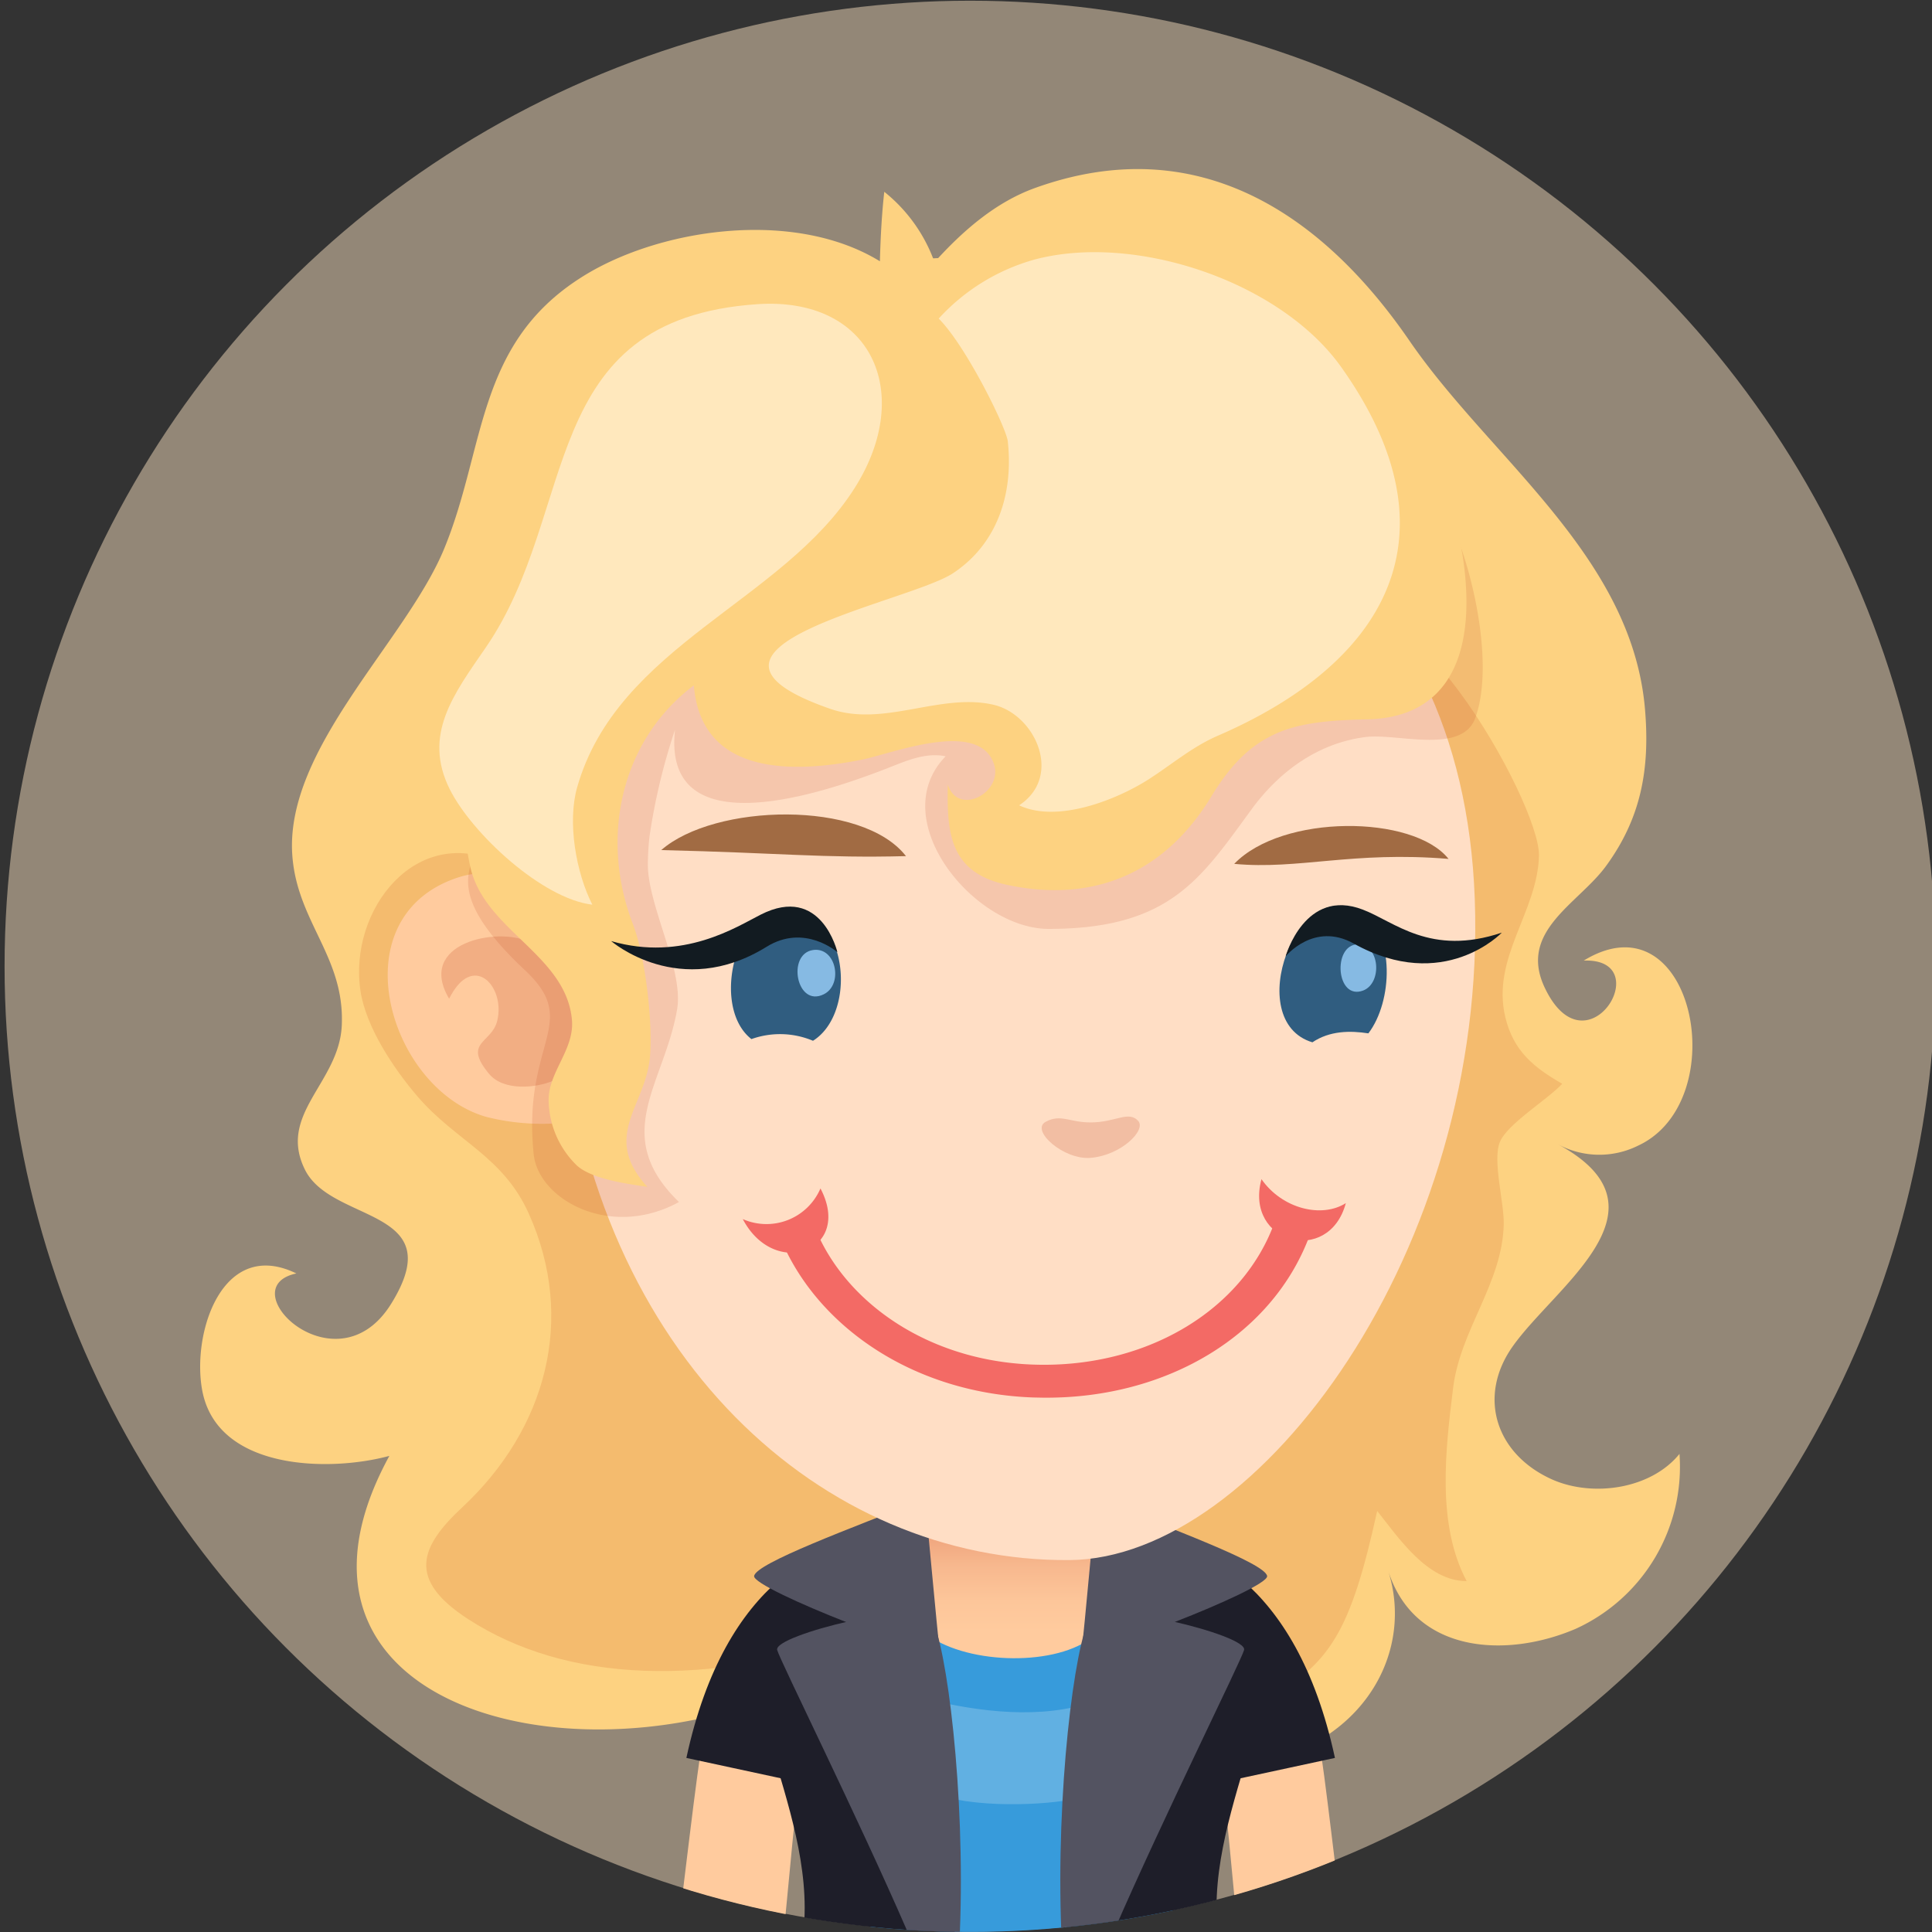 <svg xmlns="http://www.w3.org/2000/svg" xmlns:xlink="http://www.w3.org/1999/xlink" viewBox="0 0 300 300"><rect x="0" y="0" width="300" height="300" fill="#333333" stroke="none"/><defs><style>.cls-1{fill:none;}.cls-2{clip-path:url(#clip-path);}.cls-3{fill:#938777;}.cls-4{fill:#fdd281;}.cls-5{fill:#f4bb6e;}.cls-6{fill:#ffcb9e;}.cls-7{fill:#1e1e29;}.cls-8{fill:#379bdb;}.cls-9{fill:url(#linear-gradient);}.cls-10{fill:#8dc7eb;opacity:0.5;}.cls-11{fill:#535361;}.cls-12{fill:#ffdec5;}.cls-13,.cls-14{fill:#bf3c1b;}.cls-13{opacity:0.15;}.cls-14{opacity:0.2;}.cls-15{fill:#ffe8bd;}.cls-16{fill:#a16b43;}.cls-17{fill:#305d80;}.cls-18{fill:#86bae3;}.cls-19{fill:#121b21;}.cls-20{opacity:0.8;}.cls-21{fill:#f04d4d;}</style><clipPath id="clip-path"><circle id="SVGID" class="cls-1" cx="150.65" cy="150.05" r="149.94"/></clipPath><linearGradient id="linear-gradient" x1="3488.58" y1="237.4" x2="3488.58" y2="253.48" gradientTransform="translate(-3332.04)" gradientUnits="userSpaceOnUse"><stop offset="0" stop-color="#eea17a"/><stop offset="0" stop-color="#eea17a"/><stop offset="0.36" stop-color="#f7b88e"/><stop offset="0.7" stop-color="#fdc69a"/><stop offset="1" stop-color="#ffcb9e"/></linearGradient></defs><title>people avatar</title><g id="图层_2" data-name="图层 2"><g class="cls-2"><ellipse class="cls-3" cx="150.65" cy="150" rx="150" ry="149.94"/><path class="cls-4" d="M60.46,226.07c-24.31,44.51,44.93,55.51,79.18,26,14.68-12.64,26.45,20.7,44.19,22.28,24,2.14,36.61-15.06,31.73-30.44,4.08,12.87,18.37,13.63,29.14,9a27.65,27.65,0,0,0,16.09-27.15c-4.42,5.46-13.4,6.76-19.71,4-8.84-3.92-11.67-12.87-6.24-20.62,6.63-9.45,25.5-21.48,7.09-31.45a13.51,13.51,0,0,0,12.36.24c15.11-6.92,8.71-39.2-8.37-28.77,11.6-.44.41,18-6.09,4.13-4.09-8.77,5.35-13,9.6-18.88,5.34-7.35,6.81-14.89,6-24.34-2.06-23.8-23.94-38.79-36.55-57.13-13.73-20-33.16-32.75-58.16-23.75-6.17,2.22-11.27,6.71-15.61,11.51a24.61,24.61,0,0,0-7.8-10.92c-.4,3.57-.58,7.15-.68,10.79-13.58-8.33-34.88-5-46.69,2.71-16.06,10.4-14.55,26.41-21,42C63,99.59,44.2,116.24,45.39,132.82c.75,10.38,8.17,15.75,7.68,26.43C52.65,168.18,43,173,47.39,181.7c4.22,8.3,22.64,5.79,13.35,20.75-8.5,13.7-25.15-2.5-14.72-4.71-11.51-5.6-16.3,9.3-14.61,18.21C33.77,228.33,51.13,228.6,60.46,226.07Z"/><path class="cls-5" d="M71.84,234c-6.66,6.19-8.68,11.23.84,17.41,15.43,10,37.12,10.59,61.54,2.42,11.59-3.88,49.2,16.9,62.05,10.17,10.31-5.4,13.48-10.79,17.58-29.38,3.31,4.14,7.79,10.92,13.89,10.89-4.7-8.86-3.27-20.5-2.1-30,1.13-9.12,7.66-16.25,7.86-25.43.08-3.26-1.77-9.89-.61-12.73s7.32-6.53,9.69-9.06c-4.42-2.54-7.57-5.08-8.83-10.32-2.22-9.22,5-16.35,5.22-25.08.22-8.35-22.5-48.15-31.95-34.15-2.19,3.25,10.37,22.37,7.59,25.31-3.05,3.22-7.79,5.2-11.94,6.47-17.44,5.35-36.1,7.37-54.09,10.05-11.16,1.66-22.07,4.53-33.17,6.25-7.16,1.12-14.94,2.59-22.11.93-8.3-1.92-8.37-10-15.32-13.53-13.26-6.7-23.93,7.1-22,19.68.86,5.62,5.17,12.06,8.83,16.33,6,7,13.28,9.25,17.3,18.22C89.49,204.88,84.76,221.92,71.84,234Z"/><path class="cls-6" d="M208.67,300c-.63-3.68-3.06-26-3.95-30.13l-15.39,3.32c.85,3.9,2.4,22.61,2.89,26.81Z"/><path class="cls-7" d="M179.32,279c-1.93-9-4.68-12.08-5.42-12.15l2.59-28.49c8.89.81,24.71,6.38,30.8,34.61Z"/><path class="cls-6" d="M105.2,300c.63-3.68,3.06-26,4-30.13l15.39,3.32c-.84,3.9-2.4,22.61-2.89,26.81Z"/><path class="cls-7" d="M134.55,279c1.94-9,4.69-12.08,5.42-12.15l-2.59-28.49c-8.89.81-24.71,6.38-30.8,34.61Z"/><path class="cls-8" d="M181.66,300A136.18,136.18,0,0,1,186,278.65c5-18.62,5.54-29.91-6-33.69-11.19-3.68-31.83-4.92-44.1.33-9.78,4.19-12.91,11-6.23,31.62,2.69,8.35,4.89,16.3,5.57,23.07Z"/><path class="cls-9" d="M170.81,244.06c-2.39-4.28-.26-11.08.15-18.35.95-16.47-27.5-17.08-27.46.89,0,8,.61,14-1,16.62C131.07,261,181.44,263.15,170.81,244.06Z"/><path class="cls-10" d="M137.75,272.58c1.93,6.1,11.8,7.71,20.41,7.57,17-.27,23.32-6.57,20.44-14.09-.77-2-4.4-3.39-8.74-1.86-8.06,2.85-17.88,1.65-26.16-.42C138.94,262.59,136.28,268,137.75,272.58Z"/><path class="cls-7" d="M143.07,239.2s-20.5,4.56-22.86,7.69c-9.71,12.91,6.67,33,4.55,53.1h23.49C148.21,280.6,146,254.07,143.07,239.2Z"/><path class="cls-11" d="M144.59,251.14c-1.58-2.76-24.54,2.72-23.91,5.07.44,1.65,12.47,25.84,20.26,43.79h8.11C149.91,278.24,147,255.37,144.59,251.14Z"/><path class="cls-11" d="M143.64,232.73c-11.42,4.55-26.28,10-26.54,12s29,13.35,28.77,11.37S143.64,232.73,143.64,232.73Z"/><path class="cls-7" d="M170.78,239.2s20.5,4.56,22.87,7.69c9.71,12.91-6.68,33-4.56,53.1H165.6C165.65,280.6,167.85,254.07,170.78,239.2Z"/><path class="cls-11" d="M169.26,251.14c1.58-2.76,24.54,2.72,23.92,5.07-.44,1.65-12.47,25.84-20.27,43.79H164.8C163.94,278.24,166.85,255.37,169.26,251.14Z"/><path class="cls-11" d="M170.21,232.73c11.43,4.55,26.28,10,26.55,12S167.76,258,168,256.05,170.21,232.73,170.21,232.73Z"/><path class="cls-12" d="M229,139.54c-1.9-52.16-40.61-74.4-78.6-69.54s-68.12,35.45-63.13,88.11,40.52,84.45,78.83,84.14C195.5,242,231,193.93,229,139.54Z"/><path class="cls-6" d="M75.51,173.43a35.24,35.24,0,0,0,14.81.53l.28-.48c2.11-3.65-2.2-21.24-3.4-24.85-3-9.08-7.79-15.3-16.51-12.23C52.53,142.82,60.46,169.14,75.51,173.43Z"/><path class="cls-13" d="M100.86,129.85a41.39,41.39,0,0,0-.26,4.32c-.06,6.36,5.6,16.36,4.54,22.57-2,11.62-10.47,19.48.29,29.91-10.64,5.84-21.84-.38-22.56-7.43-1.8-17.54,7.48-20.29-1.35-28.56-18-16.87-3.13-18.87-1.9-29.14,1.3-11,11-20.73,16.73-29.6,8-12.48,22.69-18.25,36.6-21.41C153,66,174.64,65.2,195.1,67.36c9.65,1,23.7,1.61,29,11.23,4.31,7.85,8.1,24.25,5,32.85-2,5.76-12.17,2.4-17,3-7.17.89-13.26,5.09-17.75,11.22-7.89,10.77-12.66,18.58-31.51,18.58-11.6,0-25.54-17-16-26.8-2.82-.59-5.56.47-8.18,1.51-7.92,3.13-36,13.77-33.84-5.65A95.82,95.82,0,0,0,100.86,129.85Z"/><path class="cls-14" d="M85.94,167.8c8.37-3.66,2-18.74-3.9-21.57-4.8-2.33-17.45.18-12.3,8.85,3.68-7.37,8.76-1.94,7.48,3.39-.85,3.59-5.46,3.28-1.26,8.3C78.23,169.48,83.31,168.94,85.94,167.8Z"/><path class="cls-4" d="M197.08,114.43c4-2.13,8.8-2.59,15.21-2.73,11.83-.24,15.92-8.82,15.37-20.11C226.2,60.94,197,45.23,169.87,42.83c-7.8-.69-15.14-3-23.1-2.79-13.28.35-26.13,4.85-37.83,11.08-17.44,9.29-28.68,30.34-33.78,49-3,10.91-4.54,23.17-2.16,34.36,2.12,10,15,13.73,15.82,24,.33,4.6-3.73,8.06-3.63,12.48A14.4,14.4,0,0,0,89.6,181c2.32,2.08,7.66,2.82,10.92,3.29-7.21-7.9-.25-12.5.41-20.23.45-5.3-.71-15.53-2.66-20.58-5.1-13.24-2-28.42,9.47-37.06,1.15,14.18,15.64,13.61,26,11.56,4.67-.91,18.23-6.4,20.6.65,1.48,4.41-5.56,8.22-7.17,3.19-.14,7.5.25,13.67,9.21,15.58,13.49,2.89,24.46-1.89,31.62-13.57C190.9,119,193.76,116.17,197.08,114.43Z"/><path class="cls-15" d="M211.53,98.08c-4.91,6.52-12.67,11.94-22.42,16.16-4,1.73-7.15,4.47-10.81,6.81-5,3.18-14.13,6.79-20.05,4,6.85-4.5,2.52-14.12-4-15.62-8.28-1.89-17,3.54-25.32.64C101.55,100.56,141.05,93.61,148,89s9.37-12.44,8.49-20.47c-.24-2.15-6.53-14.89-10.73-19.06a31.67,31.67,0,0,1,14.82-9.15c15.62-4.2,38.2,3.37,47.66,16.65C219.91,73.37,219.68,87.24,211.53,98.08Z"/><path class="cls-15" d="M89.61,122.29c-1.52,5.39-.18,13.19,2.37,18.19-7.76-.91-18.67-11-22.14-17.92-4.22-8.45.58-14.74,5.58-22,14.65-21.28,7.72-51,42.21-53.33C135.4,46.06,142,61,132.78,75.67,121.58,93.48,95.86,100.22,89.61,122.29Z"/><path class="cls-16" d="M224.93,133.37c-5.49-6.88-25.81-7-33.28.77C201.63,135.08,210,132.13,224.93,133.37Z"/><path class="cls-14" d="M176.75,174.07c1.25,1.42-2.65,5.33-7.4,5.72-4.2.35-9.37-4.27-7-5.58s3.74.12,7.13.08C173.26,174.25,175.28,172.42,176.75,174.07Z"/><path class="cls-16" d="M102.68,132c8.26-7.23,31.18-7.83,38,.94C127.7,133.27,121.39,132.44,102.68,132Z"/><path class="cls-17" d="M126.24,161.61a13.2,13.2,0,0,0-9.56-.26c-6.88-5.38-1.84-23.52,8-19.82C132,144.28,132.48,157.71,126.24,161.61Z"/><path class="cls-18" d="M126.23,147.52c3.62-.54,4.76,5.35,1.69,6.87C123.68,156.5,122.14,148.15,126.23,147.52Z"/><path class="cls-17" d="M211.37,141.72c5.3,3.37,4.88,13.82,1.11,18.74-2.84-.44-6-.42-8.69,1.39C192.8,158.54,201.48,135.41,211.37,141.72Z"/><path class="cls-18" d="M210.79,146.64c3.47-.08,3.92,6,.88,7.17C207.45,155.4,206.89,146.74,210.79,146.64Z"/><path class="cls-19" d="M233.2,144.82s-9,9.49-23,1.69c-6.18-3.44-10.57,2-10.57,2s3-10.74,12-7.26C216.51,143.1,222.1,148.55,233.2,144.82Z"/><path class="cls-19" d="M94.9,146.13s10.65,9.24,24.13.89c5.92-3.67,11,.84,11,.84s-2.47-10.65-11.92-5.83C114.47,143.86,106.07,149.38,94.9,146.13Z"/><g class="cls-20"><path class="cls-21" d="M127.4,184.54c5.11,9.7-7.08,14.24-12.06,4.76A9.12,9.12,0,0,0,127.4,184.54Z"/><path class="cls-21" d="M195.88,183.1c-2.71,10,10.47,13.52,13.1,3.72C205.24,189.2,199.09,187.71,195.88,183.1Z"/><path class="cls-21" d="M160.44,217c-18.05-.64-32.53-10.37-38.58-23.21a2.33,2.33,0,0,1,1.52-3.26,3.2,3.2,0,0,1,3.8,1.55c5.28,11.19,18.25,19.7,34.49,19.84,16.89.16,31.41-8.68,36.27-22.19a2.85,2.85,0,0,1,3.63-1.48,2.66,2.66,0,0,1,1.9,3.29c-5.62,15.6-22.09,25.67-41.5,25.49Z"/></g></g></g></svg>